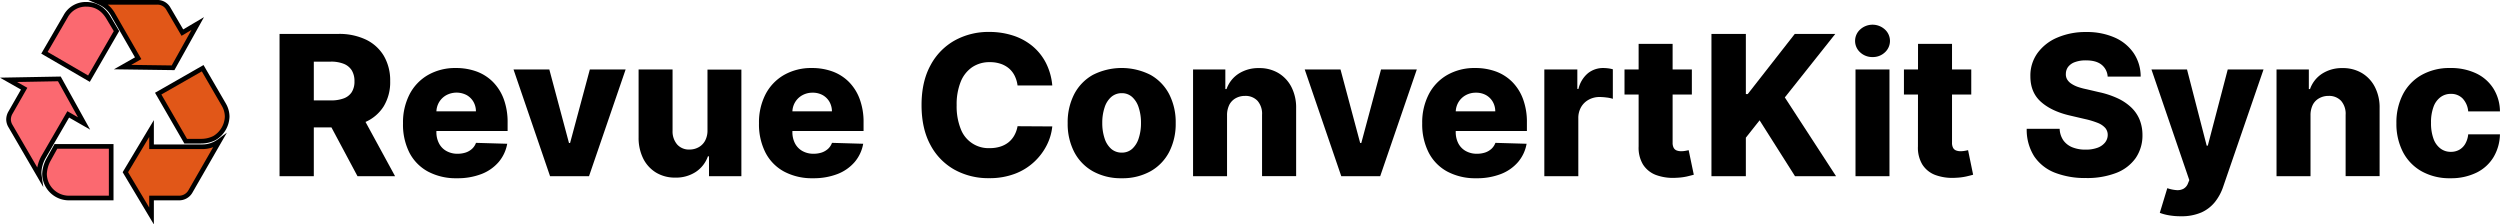 <svg xmlns="http://www.w3.org/2000/svg" viewBox="0 0 1073.17 96.29"><defs><style>.cls-1{fill:#fb6970;}.cls-1,.cls-2{stroke:#000;stroke-miterlimit:10;stroke-width:2px;}.cls-2{fill:#e15718;}</style></defs><g id="Layer_2" data-name="Layer 2"><g id="Layer_1-2" data-name="Layer 1"><path d="M120,75.65V14.56h25.23A26.57,26.57,0,0,1,157.07,17a18,18,0,0,1,7.71,7,20.84,20.84,0,0,1,2.71,10.84,19.89,19.89,0,0,1-2.77,10.78,17.53,17.53,0,0,1-7.88,6.75,29.06,29.06,0,0,1-12.08,2.31H128.81V43.1H142a15.35,15.35,0,0,0,5.59-.88A6.92,6.92,0,0,0,151,39.54a8.46,8.46,0,0,0,1.16-4.64A8.8,8.8,0,0,0,151,30.2a7.16,7.16,0,0,0-3.43-2.8,14.52,14.52,0,0,0-5.58-.94h-7.28V75.65Zm34.39-27.92,15.21,27.92H153.47L138.56,47.73Z"/><path d="M196.13,76.51a25.43,25.43,0,0,1-12.39-2.85,19.33,19.33,0,0,1-8-8.14A26.69,26.69,0,0,1,173,52.92a26.32,26.32,0,0,1,2.81-12.43,20.36,20.36,0,0,1,7.9-8.29,23.47,23.47,0,0,1,12-3,25.39,25.39,0,0,1,8.95,1.52,19.27,19.27,0,0,1,7,4.51,20.66,20.66,0,0,1,4.6,7.35,28.47,28.47,0,0,1,1.64,10v3.64H178.05V47.79H204.3a8.18,8.18,0,0,0-1.1-4.15,7.74,7.74,0,0,0-2.94-2.85,9.38,9.38,0,0,0-8.66.06,8.31,8.31,0,0,0-3.08,2.95A8.5,8.5,0,0,0,187.33,48v8.62a10.33,10.33,0,0,0,1.11,4.9,7.83,7.83,0,0,0,3.13,3.27A9.49,9.49,0,0,0,196.4,66a11.12,11.12,0,0,0,3.52-.53,7.6,7.6,0,0,0,2.71-1.58,6.47,6.47,0,0,0,1.7-2.57l13.4.39a16.6,16.6,0,0,1-3.66,7.83,18.47,18.47,0,0,1-7.38,5.16A28.21,28.21,0,0,1,196.13,76.51Z"/><path d="M268.56,29.83,252.84,75.65H236.13L220.44,29.83h15.37l8.44,31.56h.47l8.48-31.56Z"/><path d="M303.7,55.87v-26h14.55V75.65h-13.9V67.12h-.47a13.29,13.29,0,0,1-5.18,6.66,15.41,15.41,0,0,1-8.81,2.46,15.62,15.62,0,0,1-8.24-2.14,14.73,14.73,0,0,1-5.52-6,19.9,19.9,0,0,1-2-9.06V29.83h14.58V56.17a8.58,8.58,0,0,0,2,5.88A6.75,6.75,0,0,0,296,64.19a7.89,7.89,0,0,0,3.92-1,7,7,0,0,0,2.78-2.83A9.29,9.29,0,0,0,303.7,55.87Z"/><path d="M349,76.51a25.44,25.44,0,0,1-12.4-2.85,19.3,19.3,0,0,1-8-8.14,26.69,26.69,0,0,1-2.79-12.6,26.31,26.31,0,0,1,2.8-12.43,20.39,20.39,0,0,1,7.91-8.29,23.47,23.47,0,0,1,12-3,25.43,25.43,0,0,1,8.95,1.52,19.35,19.35,0,0,1,7,4.51,20.51,20.51,0,0,1,4.59,7.35,28.25,28.25,0,0,1,1.64,10v3.64H330.87V47.79h26.25a8.28,8.28,0,0,0-1.1-4.15,7.74,7.74,0,0,0-2.94-2.85,8.77,8.77,0,0,0-4.28-1,8.9,8.9,0,0,0-4.39,1.09A8.24,8.24,0,0,0,340.15,48v8.62a10.45,10.45,0,0,0,1.1,4.9,8,8,0,0,0,3.13,3.27A9.56,9.56,0,0,0,349.22,66a11.16,11.16,0,0,0,3.52-.53,7.69,7.69,0,0,0,2.71-1.58,6.58,6.58,0,0,0,1.7-2.57l13.39.39a16.49,16.49,0,0,1-3.65,7.83,18.47,18.47,0,0,1-7.38,5.16A28.28,28.28,0,0,1,349,76.51Z"/><path d="M451.71,36.69H436.8a13,13,0,0,0-1.23-4.15,10.11,10.11,0,0,0-2.44-3.16,10.89,10.89,0,0,0-3.6-2,14.15,14.15,0,0,0-4.58-.7,13.24,13.24,0,0,0-7.65,2.18,13.71,13.71,0,0,0-4.92,6.29,25.94,25.94,0,0,0-1.72,10,26.13,26.13,0,0,0,1.75,10.19,12.71,12.71,0,0,0,12.45,8.25,14.88,14.88,0,0,0,4.46-.63,11,11,0,0,0,3.55-1.83,10.08,10.08,0,0,0,2.54-3,12.25,12.25,0,0,0,1.39-3.95l14.91.09a22.76,22.76,0,0,1-2.34,8A25.47,25.47,0,0,1,444,69.43a24.94,24.94,0,0,1-8.27,5.14,30.4,30.4,0,0,1-11.18,1.91,29.85,29.85,0,0,1-14.83-3.65,26.06,26.06,0,0,1-10.34-10.66q-3.79-7-3.79-17.07T399.45,28a26.31,26.31,0,0,1,10.41-10.65,29.86,29.86,0,0,1,14.7-3.64,32.86,32.86,0,0,1,10.27,1.54,25.2,25.2,0,0,1,8.29,4.47,23.1,23.1,0,0,1,5.82,7.21A26.33,26.33,0,0,1,451.71,36.69Z"/><path d="M481.51,76.51a24.63,24.63,0,0,1-12.4-3,20.15,20.15,0,0,1-8-8.3,26.26,26.26,0,0,1-2.79-12.36,26.36,26.36,0,0,1,2.79-12.4,20.12,20.12,0,0,1,8-8.29,27.35,27.35,0,0,1,24.79,0,20.15,20.15,0,0,1,8,8.29,26.36,26.36,0,0,1,2.79,12.4,26.26,26.26,0,0,1-2.79,12.36,20.17,20.17,0,0,1-8,8.3A24.59,24.59,0,0,1,481.51,76.51Zm.09-11A6.47,6.47,0,0,0,486,63.9a10.12,10.12,0,0,0,2.79-4.48,20.55,20.55,0,0,0,1-6.62,20.72,20.72,0,0,0-1-6.68A10.12,10.12,0,0,0,486,41.64,6.47,6.47,0,0,0,481.6,40,6.77,6.77,0,0,0,477,41.64a10,10,0,0,0-2.83,4.48,20.72,20.72,0,0,0-1,6.68,20.55,20.55,0,0,0,1,6.62A10,10,0,0,0,477,63.9,6.77,6.77,0,0,0,481.6,65.51Z"/><path d="M526.73,49.52V75.65H512.14V29.83H526v8.41h.51a13,13,0,0,1,5.19-6.61,15.62,15.62,0,0,1,8.74-2.4,15.82,15.82,0,0,1,8.4,2.17,14.89,14.89,0,0,1,5.55,6,19.29,19.29,0,0,1,2,9v29.2H541.76V49.31a8.45,8.45,0,0,0-1.92-6,7,7,0,0,0-5.41-2.14,8.07,8.07,0,0,0-4,1A6.77,6.77,0,0,0,527.7,45,10,10,0,0,0,526.73,49.52Z"/><path d="M608.19,29.83,592.47,75.65h-16.7L560.08,29.83h15.36l8.44,31.56h.48l8.47-31.56Z"/><path d="M633.7,76.51a25.47,25.47,0,0,1-12.4-2.85,19.3,19.3,0,0,1-8-8.14,26.69,26.69,0,0,1-2.79-12.6,26.32,26.32,0,0,1,2.81-12.43,20.3,20.3,0,0,1,7.9-8.29,23.47,23.47,0,0,1,12-3,25.39,25.39,0,0,1,9,1.52,19.35,19.35,0,0,1,7,4.51,20.51,20.51,0,0,1,4.59,7.35,28.25,28.25,0,0,1,1.64,10v3.64H615.62V47.79h26.25a8.28,8.28,0,0,0-1.1-4.15,7.74,7.74,0,0,0-2.94-2.85,8.77,8.77,0,0,0-4.28-1,8.9,8.9,0,0,0-4.39,1.09,8.36,8.36,0,0,0-3.07,2.95A8.5,8.5,0,0,0,624.9,48v8.62a10.45,10.45,0,0,0,1.1,4.9,8,8,0,0,0,3.13,3.27A9.56,9.56,0,0,0,634,66a11.16,11.16,0,0,0,3.52-.53,7.6,7.6,0,0,0,2.71-1.58,6.58,6.58,0,0,0,1.7-2.57l13.39.39a16.49,16.49,0,0,1-3.65,7.83,18.47,18.47,0,0,1-7.38,5.16A28.21,28.21,0,0,1,633.7,76.51Z"/><path d="M662.93,75.65V29.83H677.1v8.35h.48a12.43,12.43,0,0,1,4.08-6.75,10.35,10.35,0,0,1,6.6-2.23,16.64,16.64,0,0,1,2.08.14,12.63,12.63,0,0,1,2,.4V42.42a13.67,13.67,0,0,0-2.73-.57,24.44,24.44,0,0,0-3-.21A9.53,9.53,0,0,0,682,42.79,8.37,8.37,0,0,0,678.7,46a9.37,9.37,0,0,0-1.18,4.79V75.65Z"/><path d="M726.26,29.83V40.57H697.35V29.83Zm-22.85-11H718V61.24a4.58,4.58,0,0,0,.43,2.16,2.45,2.45,0,0,0,1.27,1.17,5.2,5.2,0,0,0,2,.34,10.29,10.29,0,0,0,1.77-.16c.63-.11,1.1-.21,1.42-.29L727.09,75c-.69.2-1.67.45-2.93.75a24.85,24.85,0,0,1-4.52.56,21.25,21.25,0,0,1-8.79-1.2,11.33,11.33,0,0,1-5.58-4.52,14,14,0,0,1-1.86-7.73Z"/><path d="M734.67,75.65V14.56h14.77V40.39h.8l20.2-25.83h17.39L766.17,41.82l22,33.83H770.55l-15.21-24-5.9,7.45V75.65Z"/><path d="M803.84,24.49a7.56,7.56,0,0,1-5.31-2,6.61,6.61,0,0,1,0-9.85,7.88,7.88,0,0,1,10.58,0,6.63,6.63,0,0,1,0,9.85A7.46,7.46,0,0,1,803.84,24.49Zm-7.33,51.16V29.83h14.58V75.65Z"/><path d="M846.2,29.83V40.57H817.3V29.83Zm-22.85-11h14.59V61.24a4.58,4.58,0,0,0,.43,2.16,2.45,2.45,0,0,0,1.27,1.17,5.2,5.2,0,0,0,2,.34,10.2,10.2,0,0,0,1.77-.16c.63-.11,1.1-.21,1.42-.29L847,75q-1,.3-2.94.75a24.85,24.85,0,0,1-4.52.56,21.25,21.25,0,0,1-8.79-1.2,11.26,11.26,0,0,1-5.57-4.52,13.92,13.92,0,0,1-1.87-7.73Z"/><path d="M904.75,32.87a7,7,0,0,0-2.64-5.11q-2.34-1.85-6.66-1.84a13.21,13.21,0,0,0-4.78.75,6.34,6.34,0,0,0-2.86,2,5,5,0,0,0-1,3,4.32,4.32,0,0,0,.55,2.42,5.76,5.76,0,0,0,1.79,1.83A12.61,12.61,0,0,0,892,37.32a29.17,29.17,0,0,0,3.76,1L901,39.55a37.83,37.83,0,0,1,8,2.63,21.91,21.91,0,0,1,5.84,3.91,15.28,15.28,0,0,1,3.6,5.22,17.62,17.62,0,0,1,1.25,6.62,17.12,17.12,0,0,1-2.92,9.93,18.2,18.2,0,0,1-8.31,6.36,34.59,34.59,0,0,1-13,2.2,35.68,35.68,0,0,1-13.37-2.29,19,19,0,0,1-8.86-7A21.28,21.28,0,0,1,870,55.3h14.14a9.37,9.37,0,0,0,1.58,4.93,8.75,8.75,0,0,0,3.87,3,14.81,14.81,0,0,0,5.71,1,14.37,14.37,0,0,0,5.08-.8,7.34,7.34,0,0,0,3.24-2.24,5.25,5.25,0,0,0,1.16-3.28,4.58,4.58,0,0,0-1.07-3,8.44,8.44,0,0,0-3.21-2.15A35.61,35.61,0,0,0,895,51.1l-6.38-1.49q-7.94-1.83-12.5-5.89t-4.54-11a16.39,16.39,0,0,1,3.05-9.93,20.17,20.17,0,0,1,8.5-6.65,30.48,30.48,0,0,1,12.38-2.39,29.35,29.35,0,0,1,12.33,2.4,19.1,19.1,0,0,1,8.13,6.73,17.92,17.92,0,0,1,2.95,10Z"/><path d="M936.13,92.83a28.85,28.85,0,0,1-5-.4,20.44,20.44,0,0,1-4-1.06l3.22-10.59a15.74,15.74,0,0,0,3.89.83,5.48,5.48,0,0,0,3-.55,4.38,4.38,0,0,0,2-2.37l.56-1.37L923.55,29.83h15.27l8.44,32.69h.48l8.56-32.69h15.36L954.39,80a21.64,21.64,0,0,1-3.53,6.64A15.73,15.73,0,0,1,945,91.19,21.35,21.35,0,0,1,936.13,92.83Z"/><path d="M991.83,49.52V75.65H977.24V29.83h13.87v8.41h.51a13,13,0,0,1,5.19-6.61,15.59,15.59,0,0,1,8.74-2.4,15.82,15.82,0,0,1,8.4,2.17,14.79,14.79,0,0,1,5.54,6,19.17,19.17,0,0,1,2,9v29.2h-14.59V49.31a8.45,8.45,0,0,0-1.92-6,7,7,0,0,0-5.42-2.14,8,8,0,0,0-4,1A6.71,6.71,0,0,0,992.8,45,10,10,0,0,0,991.83,49.52Z"/><path d="M1051.9,76.51a24.45,24.45,0,0,1-12.42-3,20.15,20.15,0,0,1-8-8.31,26.31,26.31,0,0,1-2.78-12.33,26.3,26.3,0,0,1,2.79-12.37,20.23,20.23,0,0,1,8-8.3,24.33,24.33,0,0,1,12.36-3,25.16,25.16,0,0,1,11.09,2.3,17.7,17.7,0,0,1,7.39,6.49,18.85,18.85,0,0,1,2.82,9.83h-13.63a9.19,9.19,0,0,0-2.37-5.52,6.81,6.81,0,0,0-5.09-2,7.2,7.2,0,0,0-4.44,1.42,8.94,8.94,0,0,0-3,4.17,19,19,0,0,0-1.06,6.82,19.33,19.33,0,0,0,1.06,6.85,9,9,0,0,0,3,4.2,7.2,7.2,0,0,0,4.44,1.42,7.32,7.32,0,0,0,3.6-.87,6.85,6.85,0,0,0,2.58-2.55,10.1,10.1,0,0,0,1.28-4.1h13.63a19.92,19.92,0,0,1-2.82,9.9,17.5,17.5,0,0,1-7.31,6.58A24.7,24.7,0,0,1,1051.9,76.51Z"/><path class="cls-1" d="M18.58,67.58a15,15,0,0,0-1.8,6.21,10.43,10.43,0,0,0,.1,1.6L4.37,53.88a5.6,5.6,0,0,1-.7-2.61,6,6,0,0,1,.7-2.7l6-10.5-6.71-3.8,21.82-.4L36.09,53l-6.8-3.9Z"/><path class="cls-1" d="M28.18,7A9.78,9.78,0,0,1,37,1.85c4.1,0,7.3,1.9,9.6,5.8L50,13.35,38.19,33.77,19.08,22.66Z"/><path class="cls-1" d="M29.51,85a10.46,10.46,0,0,1-10.4-10.4,14,14,0,0,1,1.7-6L24,62.84H47.73V85Z"/><path class="cls-2" d="M48.61,6.4A12.18,12.18,0,0,0,42.72,1H67.3a5.35,5.35,0,0,1,4.9,2.6L78.29,14l6.6-3.9-10.6,19-21.68-.3,6.7-3.8Z"/><path class="cls-2" d="M86.52,63a12.19,12.19,0,0,0,7.62-2.4L81.7,82.25A5.55,5.55,0,0,1,76.79,85H65.05v7.72L53.82,73.92,65.05,55.17V63Z"/><path class="cls-2" d="M96.12,45a10.3,10.3,0,0,1,1.4,5.1A11.13,11.13,0,0,1,92,59.3a12.64,12.64,0,0,1-5.7,1.3H79.71L67.91,40.19,87,29.28Z"/></g></g></svg>